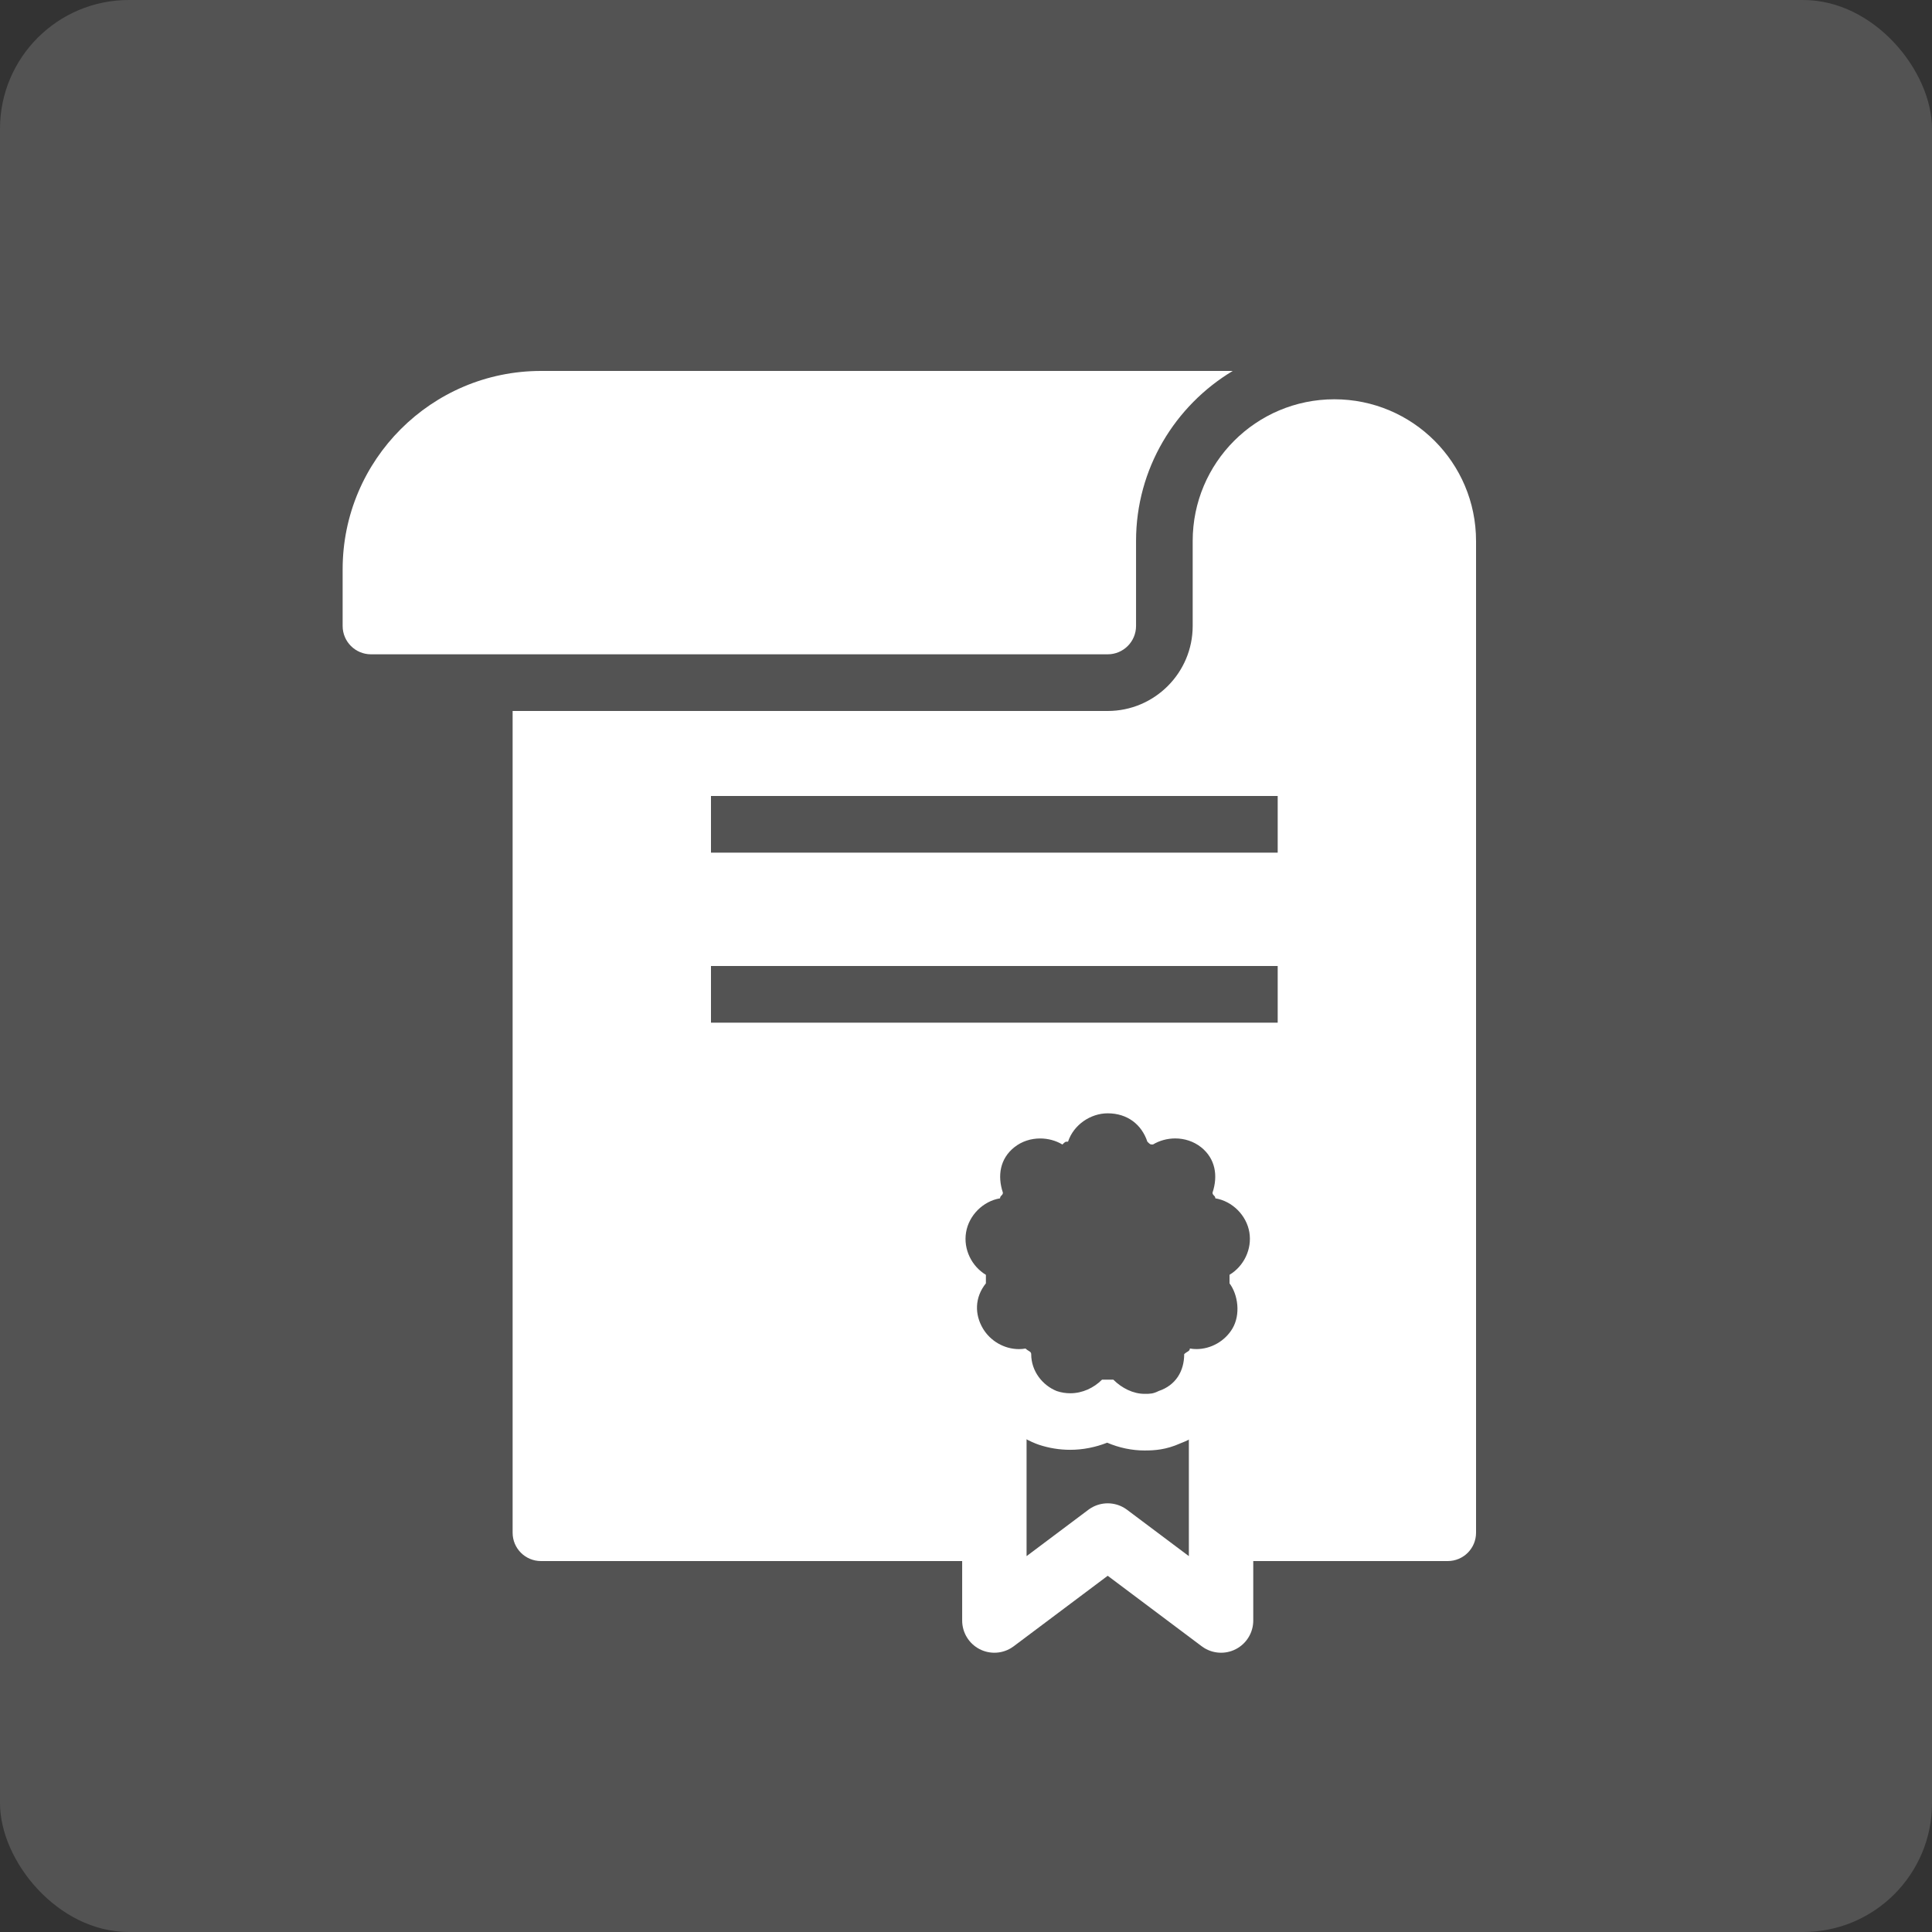 <svg width="60" height="60" viewBox="0 0 60 60" fill="none" xmlns="http://www.w3.org/2000/svg">
<rect x="0" y="0" width="60" height="60" fill="#333333" stroke="none"/>
<rect width="60" height="60" rx="4" fill="white" fill-opacity="0.16"/>
<path d="M34.4 34.575C35.016 34.575 35.456 34.926 35.632 35.455C35.72 35.543 35.72 35.543 35.807 35.543C36.012 35.42 36.255 35.355 36.498 35.355C36.781 35.355 37.068 35.443 37.303 35.63C37.743 35.982 37.832 36.511 37.656 37.039C37.656 37.128 37.743 37.128 37.743 37.215C38.272 37.303 38.712 37.743 38.8 38.27C38.888 38.799 38.623 39.327 38.184 39.59C38.184 39.679 38.184 39.767 38.184 39.855C38.447 40.206 38.535 40.823 38.272 41.263C38.042 41.647 37.612 41.897 37.156 41.897C37.088 41.897 37.019 41.891 36.952 41.879C36.952 41.968 36.864 41.968 36.776 42.054C36.776 42.583 36.512 43.023 35.984 43.199C35.808 43.287 35.72 43.287 35.544 43.287C35.193 43.287 34.84 43.111 34.576 42.847C34.487 42.847 34.487 42.847 34.4 42.847C34.313 42.847 34.312 42.847 34.224 42.847C33.967 43.104 33.615 43.269 33.239 43.269C33.1 43.269 32.959 43.248 32.817 43.2C32.377 43.024 32.025 42.584 32.025 42.055C32.025 41.967 31.937 41.967 31.849 41.88C31.781 41.892 31.714 41.898 31.646 41.898C31.189 41.898 30.76 41.648 30.529 41.264C30.265 40.824 30.265 40.295 30.618 39.855C30.618 39.767 30.618 39.68 30.618 39.591C30.178 39.327 29.914 38.8 30.002 38.271C30.09 37.742 30.53 37.303 31.058 37.215C31.058 37.127 31.146 37.127 31.146 37.04C30.97 36.511 31.058 35.984 31.498 35.631C31.734 35.442 32.02 35.356 32.303 35.356C32.547 35.356 32.79 35.421 32.994 35.544C33.082 35.455 33.082 35.455 33.169 35.455C33.344 34.927 33.872 34.575 34.4 34.575ZM34.4 32.815C33.641 32.815 32.917 33.107 32.367 33.595C32.345 33.595 32.324 33.595 32.302 33.595C31.606 33.595 30.93 33.831 30.396 34.258C29.789 34.743 29.421 35.412 29.325 36.149C28.775 36.608 28.385 37.258 28.263 37.981C28.145 38.693 28.291 39.413 28.644 40.017C28.496 40.734 28.617 41.499 29.019 42.167C29.391 42.788 29.971 43.249 30.637 43.482C30.969 44.08 31.503 44.566 32.162 44.83C32.193 44.843 32.225 44.855 32.258 44.866C32.575 44.972 32.904 45.025 33.237 45.025C33.628 45.025 34.018 44.948 34.384 44.804C34.755 44.962 35.15 45.046 35.543 45.046C35.848 45.046 36.207 45.027 36.659 44.824C37.338 44.566 37.871 44.084 38.192 43.471C38.847 43.233 39.416 42.777 39.782 42.167C40.159 41.54 40.273 40.771 40.136 40.048C40.502 39.438 40.656 38.705 40.535 37.982C40.414 37.257 40.025 36.607 39.474 36.148C39.379 35.41 39.011 34.74 38.401 34.256C37.869 33.83 37.193 33.594 36.497 33.594C36.484 33.594 36.472 33.594 36.458 33.594C35.915 33.1 35.192 32.815 34.4 32.815Z" fill="white"/>
<path d="M37.921 43.287V50.327L34.401 47.687L30.881 50.327V43.287" stroke="white" stroke-width="2" stroke-miterlimit="10" stroke-linejoin="round"/>
<path d="M35.281 16.8C35.281 14.558 36.489 12.598 38.284 11.52H16.801C13.404 11.52 10.641 14.283 10.641 17.68V19.44C10.641 19.926 11.035 20.32 11.521 20.32H15.921H34.401C34.887 20.32 35.281 19.926 35.281 19.44V17.68V16.8Z" fill="white"/>
<path d="M41.44 12.4C39.009 12.4 37.04 14.37 37.04 16.8V17.68V19.44C37.04 20.895 35.855 22.08 34.4 22.08H15.92V47.6C15.92 48.087 16.314 48.48 16.8 48.48H30.88V42.727C29.802 41.76 29.12 40.362 29.12 38.8C29.12 35.885 31.485 33.52 34.4 33.52C37.315 33.52 39.68 35.885 39.68 38.8C39.68 40.432 38.938 41.892 37.774 42.86V48.48H44.96C45.447 48.48 45.84 48.087 45.84 47.6V19.44V17.68V16.8C45.84 14.37 43.87 12.4 41.44 12.4ZM39.68 31.76H22.08V30H39.68V31.76ZM39.68 26.48H22.08V24.72H39.68V26.48Z" fill="white"/>
</svg>
